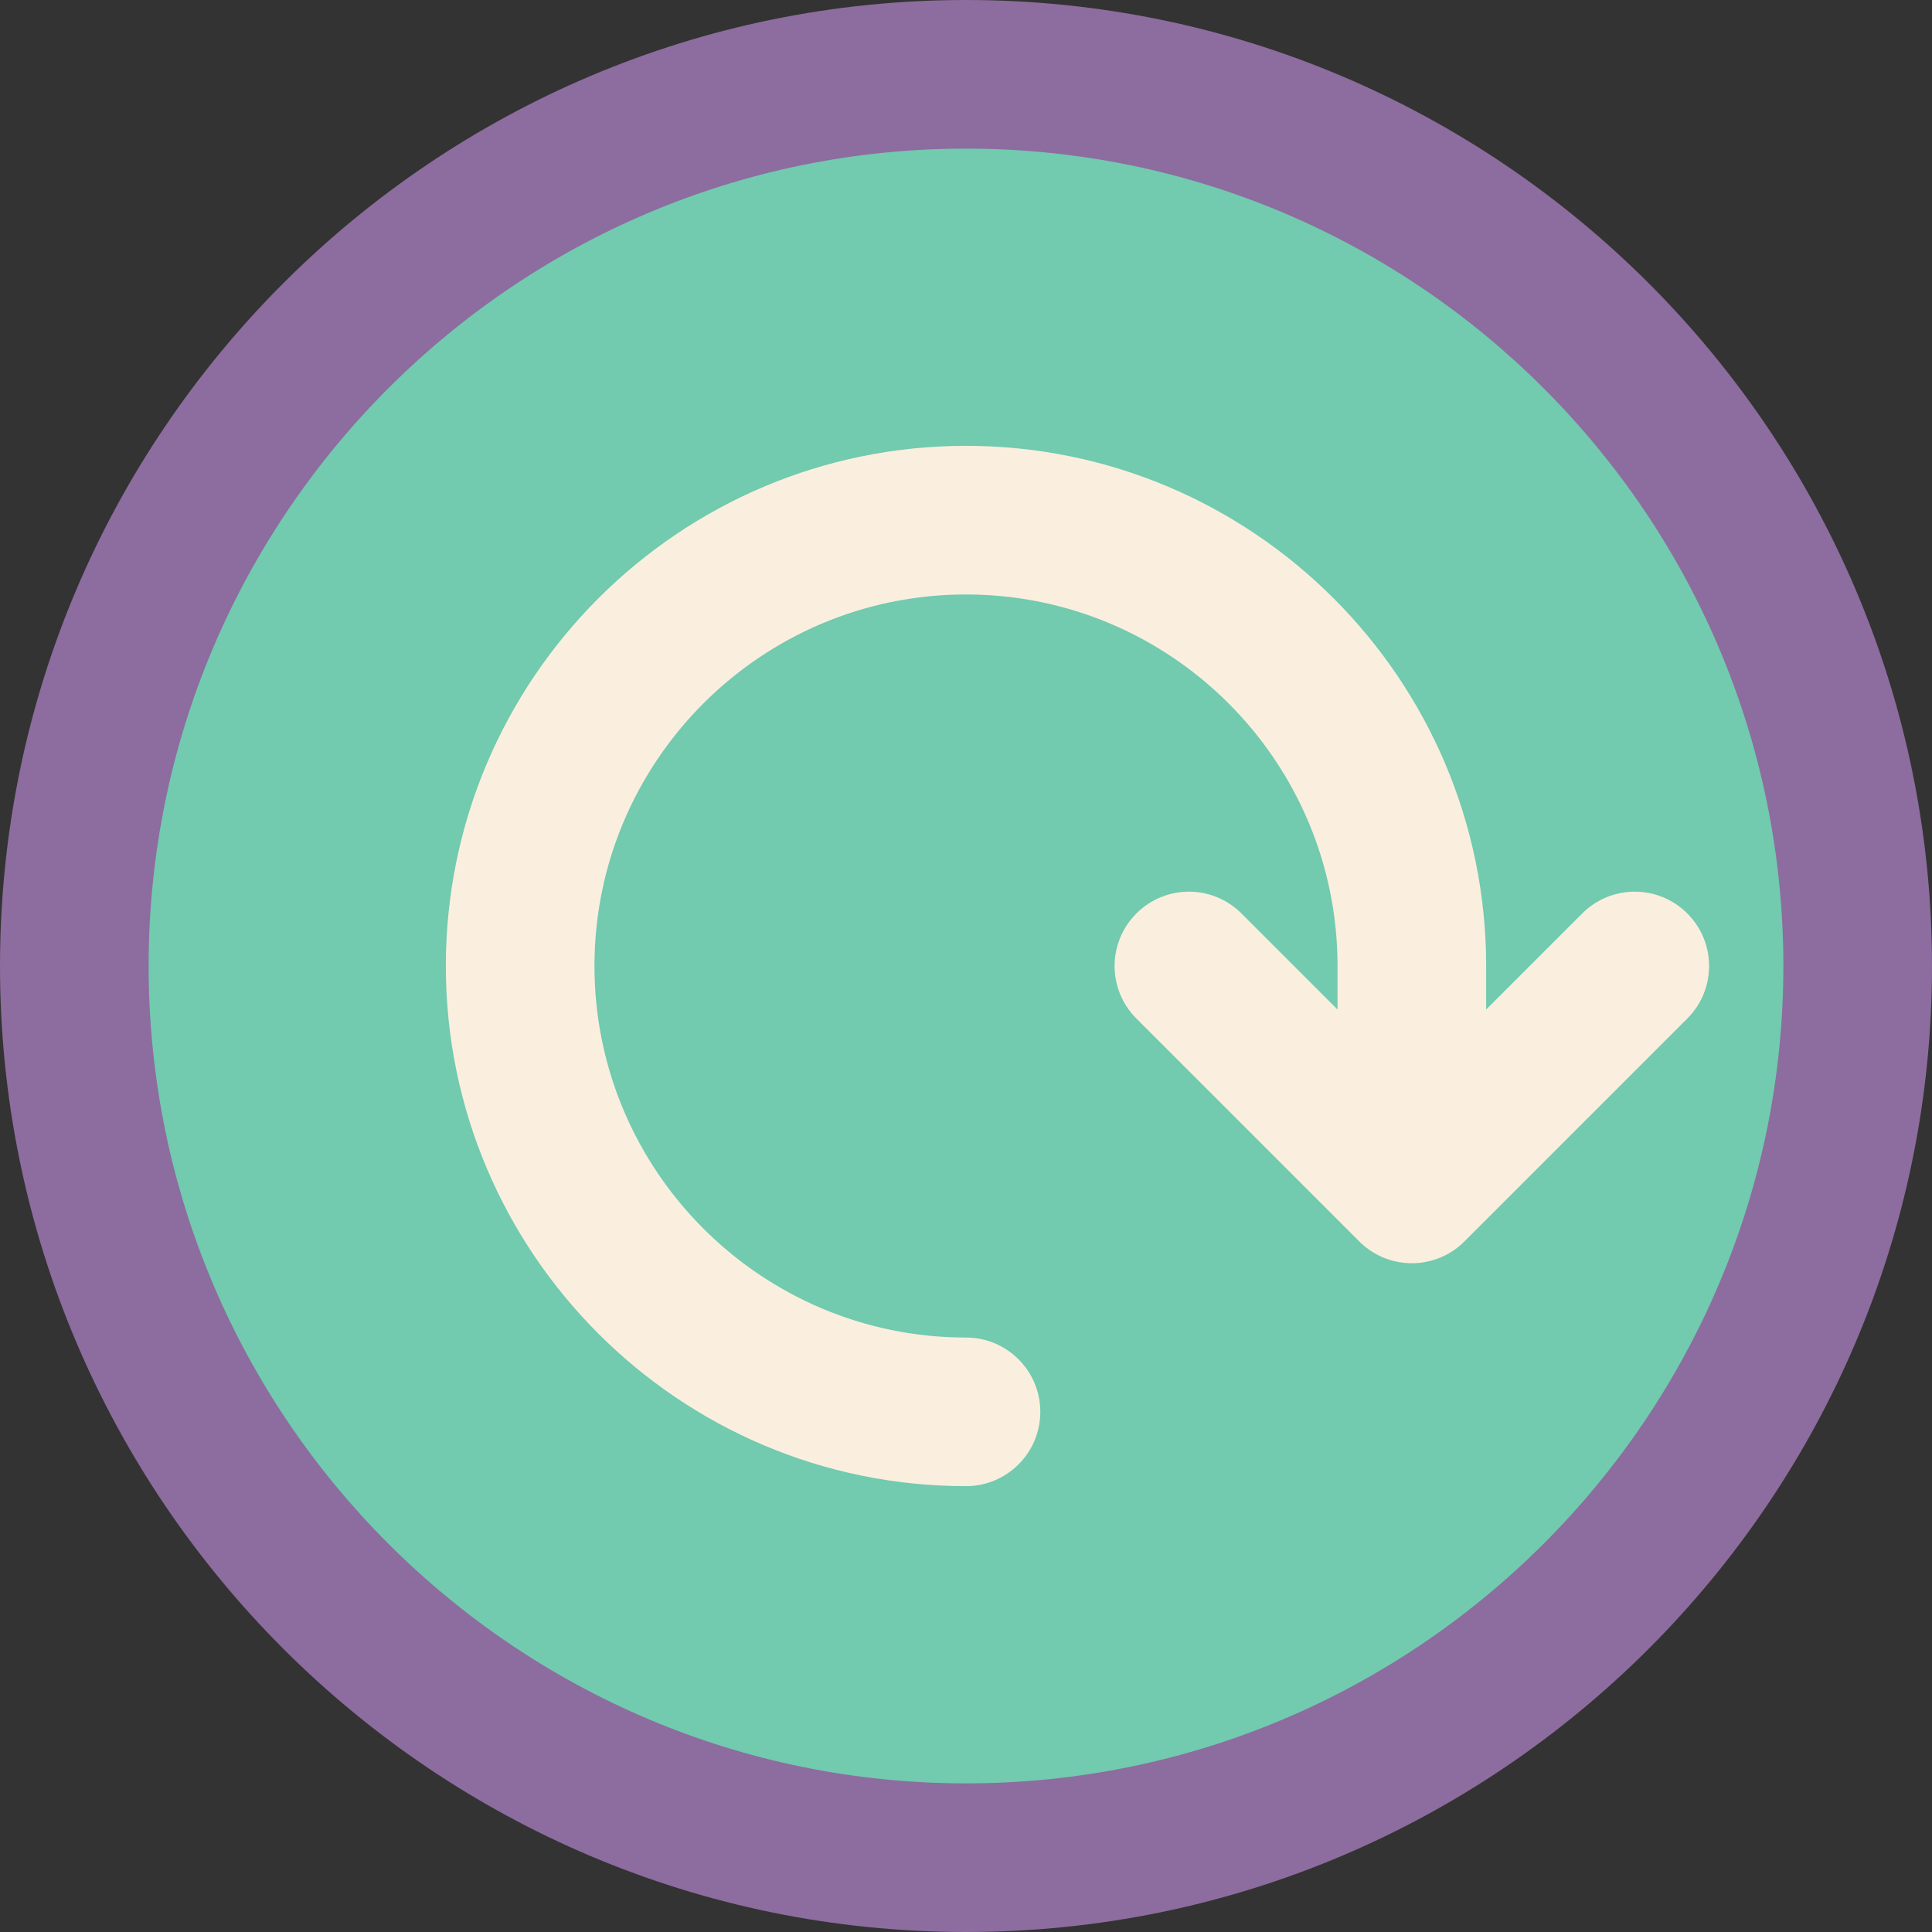 <?xml version="1.0" encoding="iso-8859-1"?>
<!-- Generator: Adobe Illustrator 22.0.1, SVG Export Plug-In . SVG Version: 6.00 Build 0)  -->
<svg version="1.1" id="Layer_1" xmlns="http://www.w3.org/2000/svg" xmlns:xlink="http://www.w3.org/1999/xlink" x="0px" y="0px"
	 viewBox="0 0 26 26" style="enable-background:new 0 0 26 26;" xml:space="preserve">
<rect x="0" y="0" width="26" height="26" fill="#333333" stroke="none"/>
<circle style="fill:#72CAAF;" cx="13" cy="13" r="12"/>
<path style="fill:#FAEFDE;" d="M22.707,12.293c-0.391-0.391-1.023-0.391-1.414,0L20,13.586V13c0-3.86-3.14-7-7-7s-7,3.14-7,7
	s3.14,7,7,7c0.552,0,1-0.448,1-1s-0.448-1-1-1c-2.757,0-5-2.243-5-5s2.243-5,5-5s5,2.243,5,5v0.586l-1.293-1.293
	c-0.391-0.391-1.023-0.391-1.414,0s-0.391,1.023,0,1.414l3,3C18.488,16.902,18.744,17,19,17s0.512-0.098,0.707-0.293l3-3
	C23.098,13.316,23.098,12.684,22.707,12.293z"/>
<path style="fill:#8D6C9F;" d="M13,26C5.832,26,0,20.168,0,13S5.832,0,13,0s13,5.832,13,13S20.168,26,13,26z M13,2
	C6.935,2,2,6.935,2,13s4.935,11,11,11s11-4.935,11-11S19.065,2,13,2z"/>
</svg>
